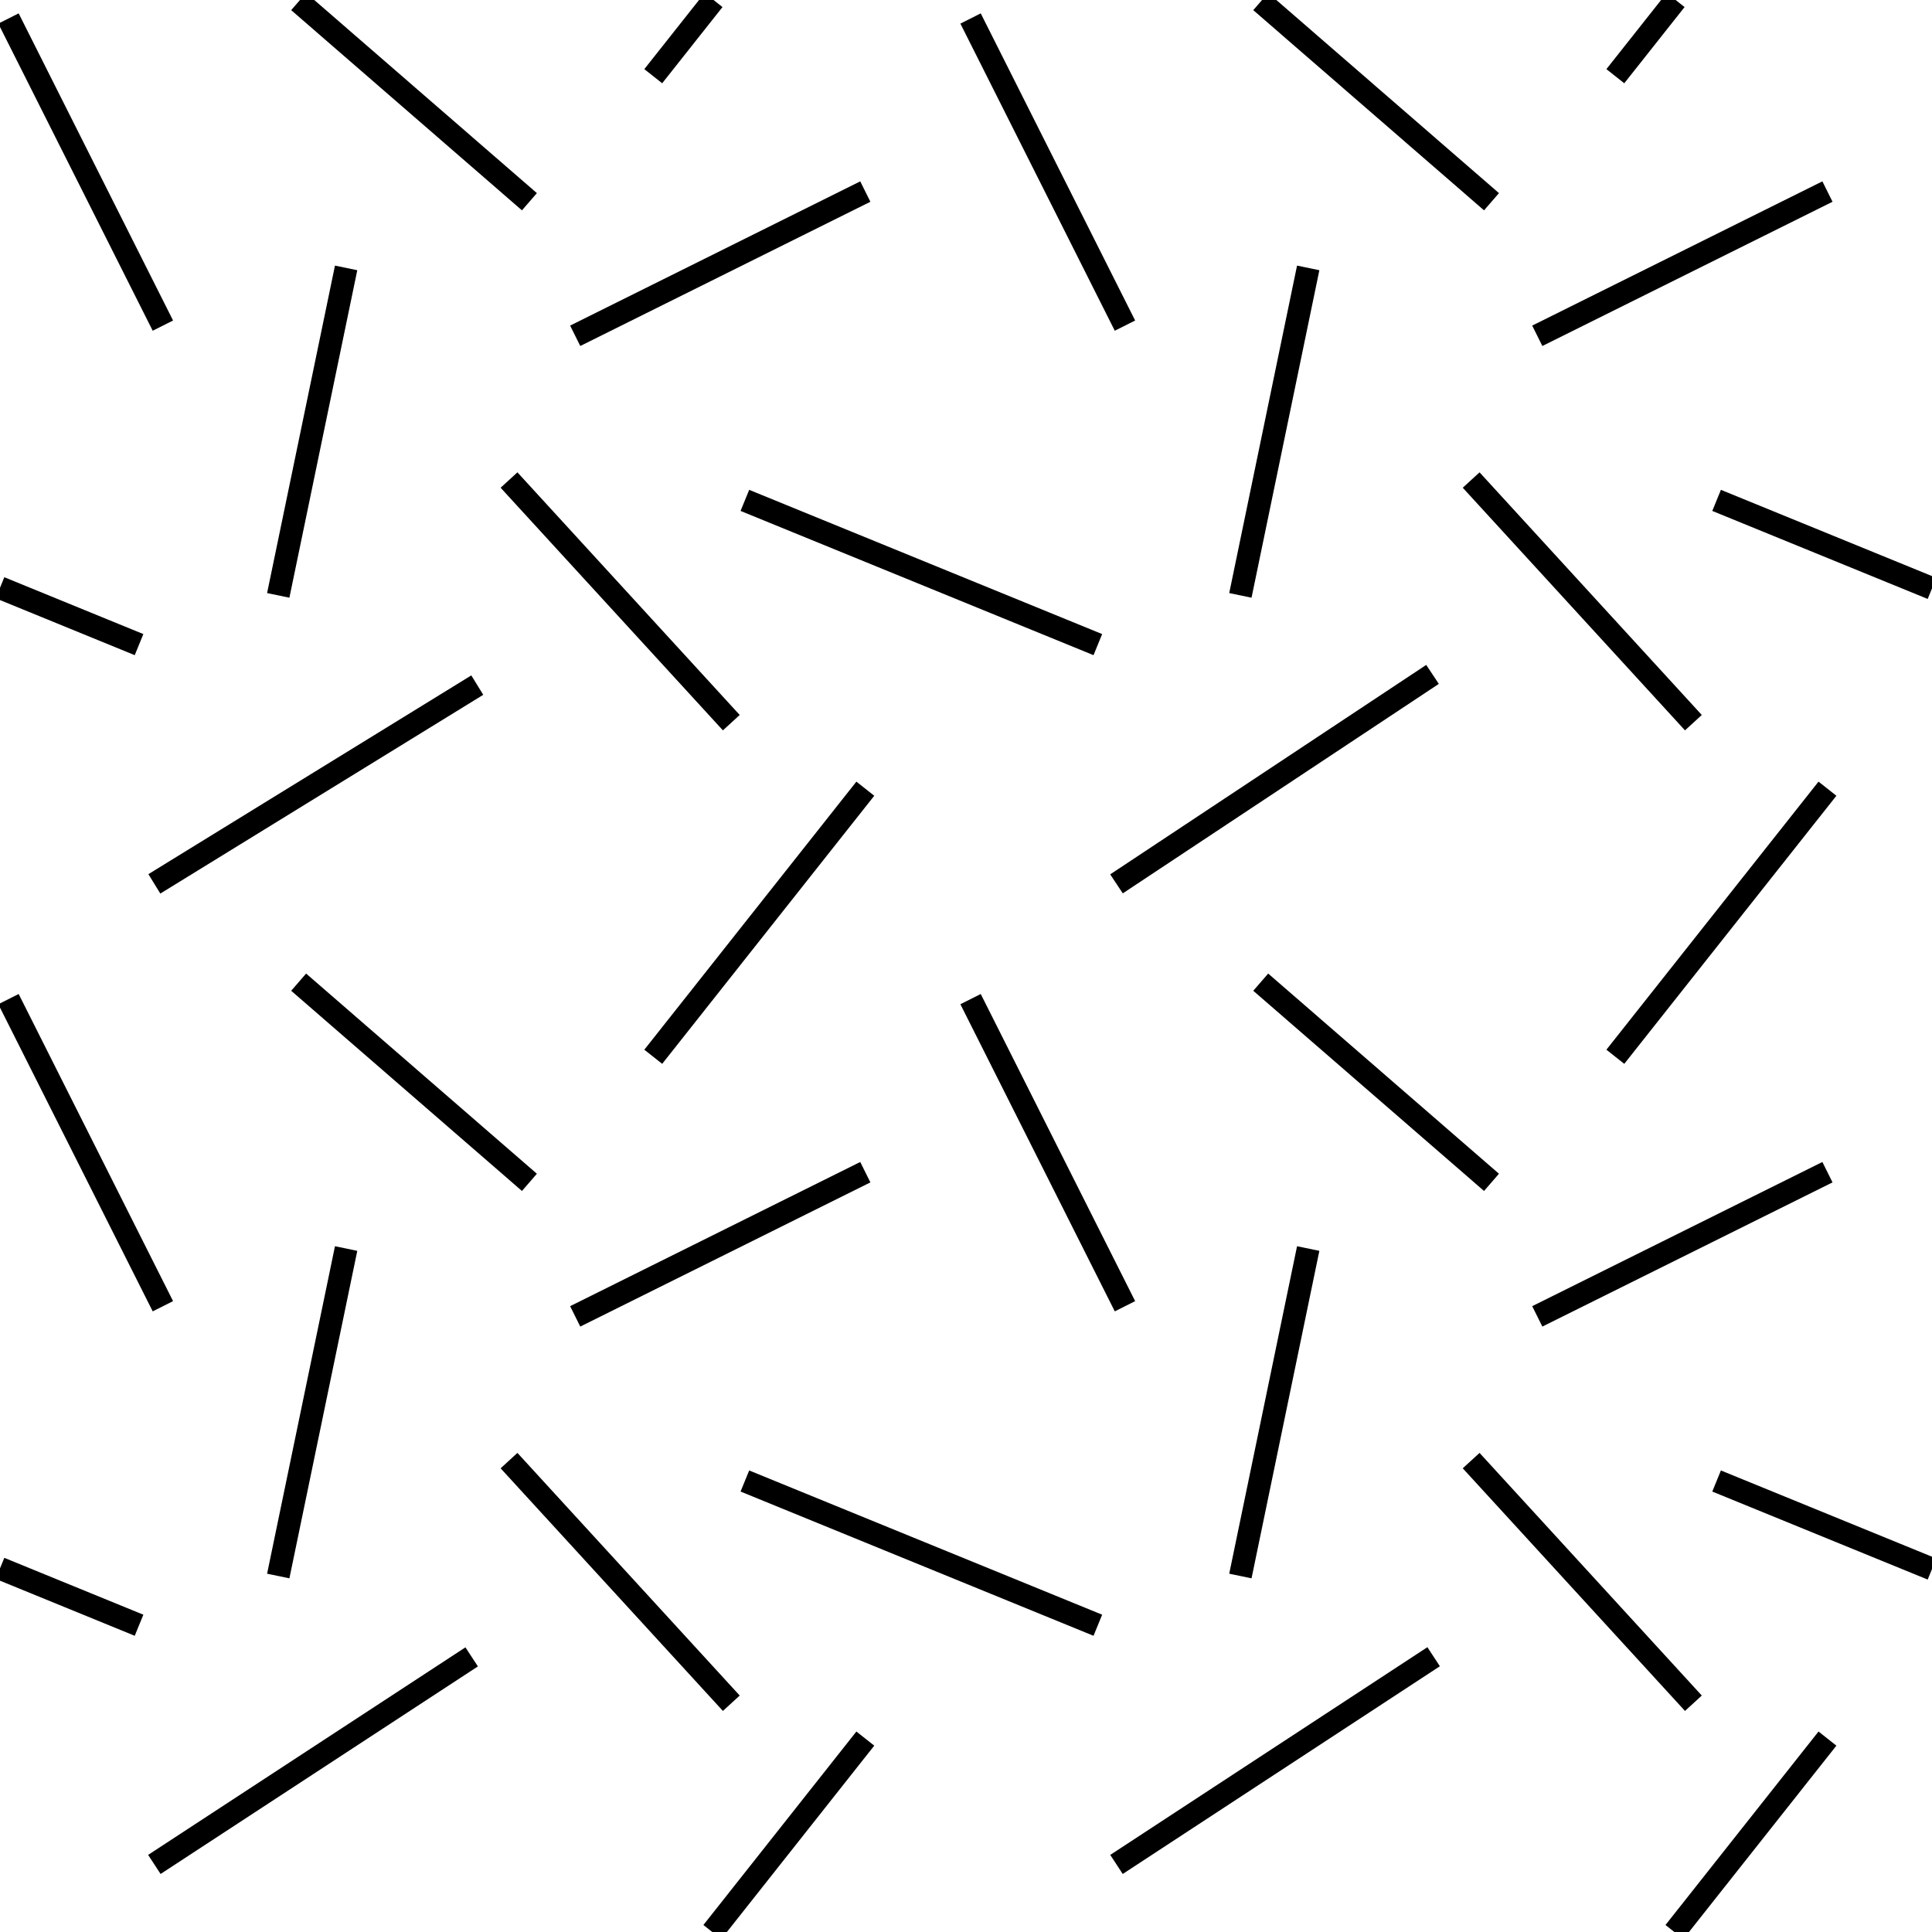 <?xml version="1.0" encoding="utf-8"?>
<svg version="1.1" xmlns="http://www.w3.org/2000/svg" x="0px" y="0px" xml:space="preserve" width="36.46" height="36.461" viewBox="1.86 -38.321 36.46 36.461">
	<g>
		<rect x="1.86" y="-38.321" style="fill:none;" width="36.46" height="36.461"/>
		<line style="fill:none;stroke:#000000;stroke-width:0.43;" x1="4.773" y1="-3.136" x2="10.761" y2="-7.053"/>
		<line style="fill:none;stroke:#000000;stroke-width:0.43;" x1="15.661" y1="-6.178" x2="11.466" y2="-10.757"/>
		<line style="fill:none;stroke:#000000;stroke-width:0.43;" x1="12.715" y1="-13.479" x2="18.19" y2="-16.2"/>
		<line style="fill:none;stroke:#000000;stroke-width:0.43;" x1="18.19" y1="-23.437" x2="14.188" y2="-18.378"/>
		<line style="fill:none;stroke:#000000;stroke-width:0.43;" x1="7.496" y1="-19.786" x2="11.851" y2="-16.008"/>
		<line style="fill:none;stroke:#000000;stroke-width:0.43;" x1="4.934" y1="-13.67" x2="2.02" y2="-19.466"/>
		<line style="fill:none;stroke:#000000;stroke-width:0.43;" x1="15.917" y1="-10.372" x2="22.578" y2="-7.65"/>
		<line style="fill:none;stroke:#000000;stroke-width:0.43;" x1="8.392" y1="-14.759" x2="7.111" y2="-8.579"/>
		<line style="fill:none;stroke:#000000;stroke-width:0.43;" x1="10.867" y1="-25.392" x2="4.773" y2="-21.641"/>
		<line style="fill:none;stroke:#000000;stroke-width:0.43;" x1="11.466" y1="-29.262" x2="15.661" y2="-24.683"/>
		<line style="fill:none;stroke:#000000;stroke-width:0.43;" x1="18.19" y1="-34.706" x2="12.715" y2="-31.984"/>
		<line style="fill:none;stroke:#000000;stroke-width:0.43;" x1="15.326" y1="-38.321" x2="14.188" y2="-36.883"/>
		<line style="fill:none;stroke:#000000;stroke-width:0.43;" x1="7.496" y1="-38.292" x2="11.851" y2="-34.514"/>
		<line style="fill:none;stroke:#000000;stroke-width:0.43;" x1="4.934" y1="-32.176" x2="2.02" y2="-37.972"/>
		<line style="fill:none;stroke:#000000;stroke-width:0.43;" x1="22.578" y1="-26.156" x2="15.917" y2="-28.878"/>
		<line style="fill:none;stroke:#000000;stroke-width:0.43;" x1="8.392" y1="-33.265" x2="7.111" y2="-27.085"/>
		<line style="fill:none;stroke:#000000;stroke-width:0.43;" x1="28.915" y1="-7.056" x2="22.93" y2="-3.136"/>
		<line style="fill:none;stroke:#000000;stroke-width:0.43;" x1="33.817" y1="-6.178" x2="29.623" y2="-10.757"/>
		<line style="fill:none;stroke:#000000;stroke-width:0.43;" x1="30.871" y1="-13.479" x2="36.347" y2="-16.2"/>
		<line style="fill:none;stroke:#000000;stroke-width:0.43;" x1="36.347" y1="-23.437" x2="32.344" y2="-18.378"/>
		<line style="fill:none;stroke:#000000;stroke-width:0.43;" x1="25.652" y1="-19.786" x2="30.007" y2="-16.008"/>
		<line style="fill:none;stroke:#000000;stroke-width:0.43;" x1="20.176" y1="-19.466" x2="23.09" y2="-13.67"/>
		<line style="fill:none;stroke:#000000;stroke-width:0.43;" x1="26.548" y1="-14.759" x2="25.268" y2="-8.579"/>
		<line style="fill:none;stroke:#000000;stroke-width:0.43;" x1="28.894" y1="-25.594" x2="22.93" y2="-21.641"/>
		<line style="fill:none;stroke:#000000;stroke-width:0.43;" x1="33.817" y1="-24.683" x2="29.623" y2="-29.262"/>
		<line style="fill:none;stroke:#000000;stroke-width:0.43;" x1="32.344" y1="-36.883" x2="33.482" y2="-38.321"/>
		<line style="fill:none;stroke:#000000;stroke-width:0.43;" x1="18.19" y1="-5.511" x2="15.303" y2="-1.86"/>
		<line style="fill:none;stroke:#000000;stroke-width:0.43;" x1="36.347" y1="-5.511" x2="33.459" y2="-1.86"/>
		<line style="fill:none;stroke:#000000;stroke-width:0.43;" x1="25.652" y1="-38.292" x2="30.007" y2="-34.514"/>
		<line style="fill:none;stroke:#000000;stroke-width:0.43;" x1="20.176" y1="-37.972" x2="23.09" y2="-32.176"/>
		<line style="fill:none;stroke:#000000;stroke-width:0.43;" x1="26.548" y1="-33.265" x2="25.268" y2="-27.085"/>
		<line style="fill:none;stroke:#000000;stroke-width:0.43;" x1="30.871" y1="-31.984" x2="36.347" y2="-34.706"/>
		<line style="fill:none;stroke:#000000;stroke-width:0.43;" x1="4.484" y1="-7.65" x2="1.86" y2="-8.723"/>
		<line style="fill:none;stroke:#000000;stroke-width:0.43;" x1="1.86" y1="-27.229" x2="4.484" y2="-26.156"/>
		<line style="fill:none;stroke:#000000;stroke-width:0.43;" x1="38.32" y1="-8.711" x2="34.255" y2="-10.372"/>
		<line style="fill:none;stroke:#000000;stroke-width:0.43;" x1="34.255" y1="-28.878" x2="38.32" y2="-27.217"/>
	</g>
</svg>
